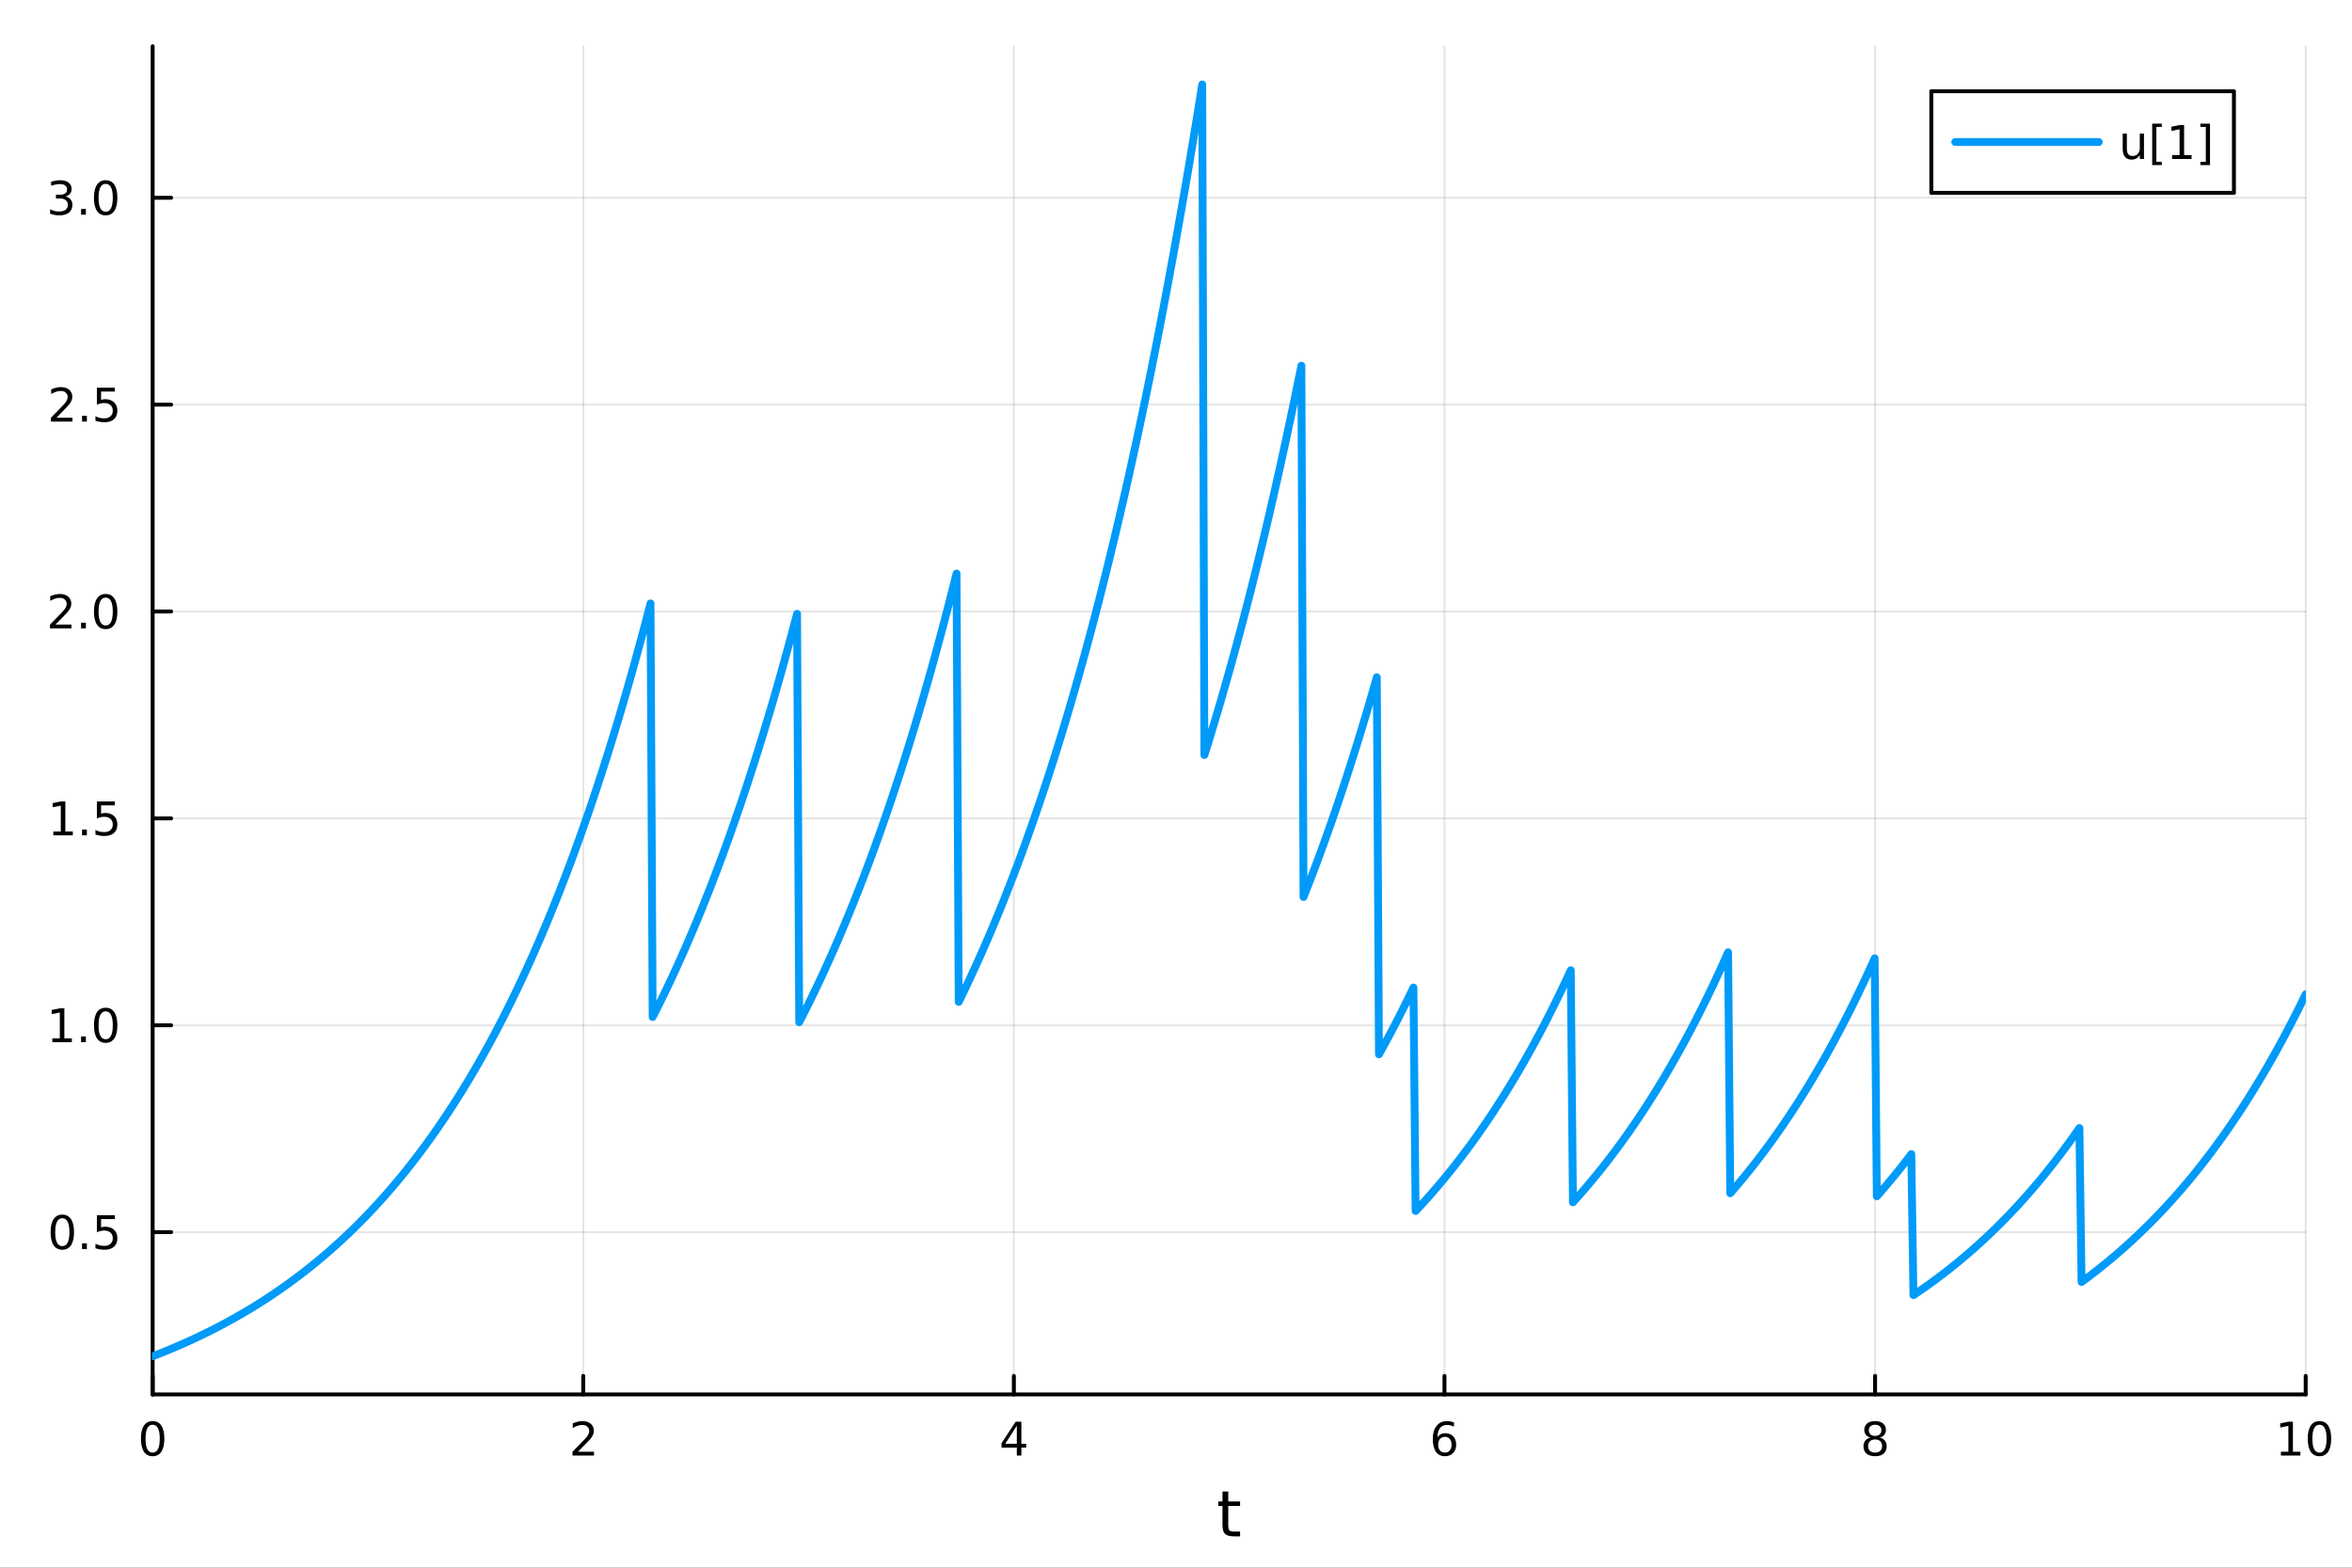 <?xml version="1.0" encoding="utf-8"?>
<svg xmlns="http://www.w3.org/2000/svg" xmlns:xlink="http://www.w3.org/1999/xlink" width="600" height="400" viewBox="0 0 2400 1600">
<rect x="0" y="0" width="2400" height="1600" fill="#333333" stroke="none"/>
<defs>
  <clipPath id="clip220">
    <rect x="0" y="0" width="2400" height="1600"/>
  </clipPath>
</defs>
<path clip-path="url(#clip220)" d="M0 1600 L2400 1600 L2400 0 L0 0  Z" fill="#ffffff" fill-rule="evenodd" fill-opacity="1"/>
<defs>
  <clipPath id="clip221">
    <rect x="480" y="0" width="1681" height="1600"/>
  </clipPath>
</defs>
<path clip-path="url(#clip220)" d="M155.765 1423.18 L2352.76 1423.18 L2352.76 47.244 L155.765 47.244  Z" fill="#ffffff" fill-rule="evenodd" fill-opacity="1"/>
<defs>
  <clipPath id="clip222">
    <rect x="155" y="47" width="2198" height="1377"/>
  </clipPath>
</defs>
<polyline clip-path="url(#clip222)" style="stroke:#000000; stroke-linecap:round; stroke-linejoin:round; stroke-width:2; stroke-opacity:0.1; fill:none" points="155.765,1423.18 155.765,47.244 "/>
<polyline clip-path="url(#clip222)" style="stroke:#000000; stroke-linecap:round; stroke-linejoin:round; stroke-width:2; stroke-opacity:0.1; fill:none" points="595.163,1423.18 595.163,47.244 "/>
<polyline clip-path="url(#clip222)" style="stroke:#000000; stroke-linecap:round; stroke-linejoin:round; stroke-width:2; stroke-opacity:0.1; fill:none" points="1034.56,1423.18 1034.56,47.244 "/>
<polyline clip-path="url(#clip222)" style="stroke:#000000; stroke-linecap:round; stroke-linejoin:round; stroke-width:2; stroke-opacity:0.1; fill:none" points="1473.96,1423.18 1473.96,47.244 "/>
<polyline clip-path="url(#clip222)" style="stroke:#000000; stroke-linecap:round; stroke-linejoin:round; stroke-width:2; stroke-opacity:0.1; fill:none" points="1913.36,1423.18 1913.36,47.244 "/>
<polyline clip-path="url(#clip222)" style="stroke:#000000; stroke-linecap:round; stroke-linejoin:round; stroke-width:2; stroke-opacity:0.1; fill:none" points="2352.76,1423.18 2352.76,47.244 "/>
<polyline clip-path="url(#clip222)" style="stroke:#000000; stroke-linecap:round; stroke-linejoin:round; stroke-width:2; stroke-opacity:0.1; fill:none" points="155.765,1257.55 2352.76,1257.55 "/>
<polyline clip-path="url(#clip222)" style="stroke:#000000; stroke-linecap:round; stroke-linejoin:round; stroke-width:2; stroke-opacity:0.1; fill:none" points="155.765,1046.41 2352.76,1046.41 "/>
<polyline clip-path="url(#clip222)" style="stroke:#000000; stroke-linecap:round; stroke-linejoin:round; stroke-width:2; stroke-opacity:0.1; fill:none" points="155.765,835.269 2352.76,835.269 "/>
<polyline clip-path="url(#clip222)" style="stroke:#000000; stroke-linecap:round; stroke-linejoin:round; stroke-width:2; stroke-opacity:0.1; fill:none" points="155.765,624.128 2352.76,624.128 "/>
<polyline clip-path="url(#clip222)" style="stroke:#000000; stroke-linecap:round; stroke-linejoin:round; stroke-width:2; stroke-opacity:0.1; fill:none" points="155.765,412.986 2352.76,412.986 "/>
<polyline clip-path="url(#clip222)" style="stroke:#000000; stroke-linecap:round; stroke-linejoin:round; stroke-width:2; stroke-opacity:0.1; fill:none" points="155.765,201.844 2352.76,201.844 "/>
<polyline clip-path="url(#clip220)" style="stroke:#000000; stroke-linecap:round; stroke-linejoin:round; stroke-width:4; stroke-opacity:1; fill:none" points="155.765,1423.18 2352.76,1423.18 "/>
<polyline clip-path="url(#clip220)" style="stroke:#000000; stroke-linecap:round; stroke-linejoin:round; stroke-width:4; stroke-opacity:1; fill:none" points="155.765,1423.18 155.765,1404.28 "/>
<polyline clip-path="url(#clip220)" style="stroke:#000000; stroke-linecap:round; stroke-linejoin:round; stroke-width:4; stroke-opacity:1; fill:none" points="595.163,1423.18 595.163,1404.28 "/>
<polyline clip-path="url(#clip220)" style="stroke:#000000; stroke-linecap:round; stroke-linejoin:round; stroke-width:4; stroke-opacity:1; fill:none" points="1034.56,1423.18 1034.56,1404.28 "/>
<polyline clip-path="url(#clip220)" style="stroke:#000000; stroke-linecap:round; stroke-linejoin:round; stroke-width:4; stroke-opacity:1; fill:none" points="1473.96,1423.18 1473.96,1404.28 "/>
<polyline clip-path="url(#clip220)" style="stroke:#000000; stroke-linecap:round; stroke-linejoin:round; stroke-width:4; stroke-opacity:1; fill:none" points="1913.36,1423.18 1913.36,1404.28 "/>
<polyline clip-path="url(#clip220)" style="stroke:#000000; stroke-linecap:round; stroke-linejoin:round; stroke-width:4; stroke-opacity:1; fill:none" points="2352.76,1423.18 2352.76,1404.28 "/>
<path clip-path="url(#clip220)" d="M155.765 1454.1 Q152.154 1454.1 150.325 1457.66 Q148.52 1461.2 148.52 1468.33 Q148.52 1475.44 150.325 1479.01 Q152.154 1482.55 155.765 1482.55 Q159.399 1482.55 161.205 1479.01 Q163.033 1475.44 163.033 1468.33 Q163.033 1461.2 161.205 1457.66 Q159.399 1454.1 155.765 1454.1 M155.765 1450.39 Q161.575 1450.39 164.631 1455 Q167.709 1459.58 167.709 1468.33 Q167.709 1477.06 164.631 1481.67 Q161.575 1486.25 155.765 1486.25 Q149.955 1486.25 146.876 1481.67 Q143.821 1477.06 143.821 1468.33 Q143.821 1459.58 146.876 1455 Q149.955 1450.39 155.765 1450.39 Z" fill="#000000" fill-rule="nonzero" fill-opacity="1" /><path clip-path="url(#clip220)" d="M589.816 1481.64 L606.135 1481.64 L606.135 1485.58 L584.191 1485.58 L584.191 1481.64 Q586.853 1478.89 591.436 1474.26 Q596.043 1469.61 597.223 1468.27 Q599.469 1465.74 600.348 1464.01 Q601.251 1462.25 601.251 1460.56 Q601.251 1457.8 599.307 1456.07 Q597.385 1454.33 594.283 1454.33 Q592.084 1454.33 589.631 1455.09 Q587.2 1455.86 584.422 1457.41 L584.422 1452.69 Q587.246 1451.55 589.7 1450.97 Q592.154 1450.39 594.191 1450.39 Q599.561 1450.39 602.756 1453.08 Q605.95 1455.77 605.95 1460.26 Q605.95 1462.39 605.14 1464.31 Q604.353 1466.2 602.246 1468.8 Q601.668 1469.47 598.566 1472.69 Q595.464 1475.88 589.816 1481.64 Z" fill="#000000" fill-rule="nonzero" fill-opacity="1" /><path clip-path="url(#clip220)" d="M1037.57 1455.09 L1025.77 1473.54 L1037.57 1473.54 L1037.57 1455.09 M1036.34 1451.02 L1042.22 1451.02 L1042.22 1473.54 L1047.15 1473.54 L1047.15 1477.43 L1042.22 1477.43 L1042.22 1485.58 L1037.57 1485.58 L1037.57 1477.43 L1021.97 1477.43 L1021.97 1472.92 L1036.34 1451.02 Z" fill="#000000" fill-rule="nonzero" fill-opacity="1" /><path clip-path="url(#clip220)" d="M1474.36 1466.44 Q1471.22 1466.44 1469.36 1468.59 Q1467.54 1470.74 1467.54 1474.49 Q1467.54 1478.22 1469.36 1480.39 Q1471.22 1482.55 1474.36 1482.55 Q1477.51 1482.55 1479.34 1480.39 Q1481.19 1478.22 1481.19 1474.49 Q1481.19 1470.74 1479.34 1468.59 Q1477.51 1466.44 1474.36 1466.44 M1483.65 1451.78 L1483.65 1456.04 Q1481.89 1455.21 1480.08 1454.77 Q1478.3 1454.33 1476.54 1454.33 Q1471.91 1454.33 1469.46 1457.45 Q1467.03 1460.58 1466.68 1466.9 Q1468.05 1464.89 1470.11 1463.82 Q1472.17 1462.73 1474.64 1462.73 Q1479.85 1462.73 1482.86 1465.9 Q1485.89 1469.05 1485.89 1474.49 Q1485.89 1479.82 1482.74 1483.03 Q1479.6 1486.25 1474.36 1486.25 Q1468.37 1486.25 1465.2 1481.67 Q1462.03 1477.06 1462.03 1468.33 Q1462.03 1460.14 1465.92 1455.28 Q1469.8 1450.39 1476.36 1450.39 Q1478.11 1450.39 1479.9 1450.74 Q1481.7 1451.09 1483.65 1451.78 Z" fill="#000000" fill-rule="nonzero" fill-opacity="1" /><path clip-path="url(#clip220)" d="M1913.36 1469.17 Q1910.02 1469.17 1908.1 1470.95 Q1906.2 1472.73 1906.2 1475.86 Q1906.2 1478.98 1908.1 1480.77 Q1910.02 1482.55 1913.36 1482.55 Q1916.69 1482.55 1918.61 1480.77 Q1920.53 1478.96 1920.53 1475.86 Q1920.53 1472.73 1918.61 1470.95 Q1916.71 1469.17 1913.36 1469.17 M1908.68 1467.18 Q1905.67 1466.44 1903.98 1464.38 Q1902.32 1462.32 1902.32 1459.35 Q1902.32 1455.21 1905.26 1452.8 Q1908.22 1450.39 1913.36 1450.39 Q1918.52 1450.39 1921.46 1452.8 Q1924.4 1455.21 1924.4 1459.35 Q1924.4 1462.32 1922.71 1464.38 Q1921.04 1466.44 1918.06 1467.18 Q1921.44 1467.96 1923.31 1470.26 Q1925.21 1472.55 1925.21 1475.86 Q1925.21 1480.88 1922.13 1483.57 Q1919.08 1486.25 1913.36 1486.25 Q1907.64 1486.25 1904.56 1483.57 Q1901.51 1480.88 1901.51 1475.86 Q1901.51 1472.55 1903.4 1470.26 Q1905.3 1467.96 1908.68 1467.18 M1906.97 1459.79 Q1906.97 1462.48 1908.64 1463.98 Q1910.33 1465.49 1913.36 1465.49 Q1916.37 1465.49 1918.06 1463.98 Q1919.77 1462.48 1919.77 1459.79 Q1919.77 1457.11 1918.06 1455.6 Q1916.37 1454.1 1913.36 1454.1 Q1910.33 1454.1 1908.64 1455.6 Q1906.97 1457.11 1906.97 1459.79 Z" fill="#000000" fill-rule="nonzero" fill-opacity="1" /><path clip-path="url(#clip220)" d="M2327.44 1481.64 L2335.08 1481.64 L2335.08 1455.28 L2326.77 1456.95 L2326.77 1452.69 L2335.04 1451.02 L2339.71 1451.02 L2339.71 1481.64 L2347.35 1481.64 L2347.35 1485.58 L2327.44 1485.58 L2327.44 1481.64 Z" fill="#000000" fill-rule="nonzero" fill-opacity="1" /><path clip-path="url(#clip220)" d="M2366.8 1454.1 Q2363.18 1454.1 2361.36 1457.66 Q2359.55 1461.2 2359.55 1468.33 Q2359.55 1475.44 2361.36 1479.01 Q2363.18 1482.55 2366.8 1482.55 Q2370.43 1482.55 2372.23 1479.01 Q2374.06 1475.44 2374.06 1468.33 Q2374.06 1461.2 2372.23 1457.66 Q2370.43 1454.1 2366.8 1454.1 M2366.8 1450.39 Q2372.61 1450.39 2375.66 1455 Q2378.74 1459.58 2378.74 1468.33 Q2378.74 1477.06 2375.66 1481.67 Q2372.61 1486.25 2366.8 1486.25 Q2360.99 1486.25 2357.91 1481.67 Q2354.85 1477.06 2354.85 1468.33 Q2354.85 1459.58 2357.91 1455 Q2360.99 1450.39 2366.8 1450.39 Z" fill="#000000" fill-rule="nonzero" fill-opacity="1" /><path clip-path="url(#clip220)" d="M1253.32 1522.27 L1253.32 1532.4 L1265.38 1532.4 L1265.38 1536.95 L1253.32 1536.95 L1253.32 1556.3 Q1253.32 1560.66 1254.5 1561.9 Q1255.71 1563.14 1259.37 1563.14 L1265.38 1563.14 L1265.38 1568.04 L1259.37 1568.04 Q1252.59 1568.04 1250.01 1565.53 Q1247.43 1562.98 1247.43 1556.3 L1247.43 1536.95 L1243.14 1536.95 L1243.14 1532.4 L1247.43 1532.4 L1247.43 1522.27 L1253.32 1522.27 Z" fill="#000000" fill-rule="nonzero" fill-opacity="1" /><polyline clip-path="url(#clip220)" style="stroke:#000000; stroke-linecap:round; stroke-linejoin:round; stroke-width:4; stroke-opacity:1; fill:none" points="155.765,1423.18 155.765,47.244 "/>
<polyline clip-path="url(#clip220)" style="stroke:#000000; stroke-linecap:round; stroke-linejoin:round; stroke-width:4; stroke-opacity:1; fill:none" points="155.765,1257.55 174.663,1257.55 "/>
<polyline clip-path="url(#clip220)" style="stroke:#000000; stroke-linecap:round; stroke-linejoin:round; stroke-width:4; stroke-opacity:1; fill:none" points="155.765,1046.41 174.663,1046.41 "/>
<polyline clip-path="url(#clip220)" style="stroke:#000000; stroke-linecap:round; stroke-linejoin:round; stroke-width:4; stroke-opacity:1; fill:none" points="155.765,835.269 174.663,835.269 "/>
<polyline clip-path="url(#clip220)" style="stroke:#000000; stroke-linecap:round; stroke-linejoin:round; stroke-width:4; stroke-opacity:1; fill:none" points="155.765,624.128 174.663,624.128 "/>
<polyline clip-path="url(#clip220)" style="stroke:#000000; stroke-linecap:round; stroke-linejoin:round; stroke-width:4; stroke-opacity:1; fill:none" points="155.765,412.986 174.663,412.986 "/>
<polyline clip-path="url(#clip220)" style="stroke:#000000; stroke-linecap:round; stroke-linejoin:round; stroke-width:4; stroke-opacity:1; fill:none" points="155.765,201.844 174.663,201.844 "/>
<path clip-path="url(#clip220)" d="M63.585 1243.35 Q59.974 1243.35 58.145 1246.92 Q56.339 1250.46 56.339 1257.59 Q56.339 1264.69 58.145 1268.26 Q59.974 1271.8 63.585 1271.8 Q67.219 1271.8 69.024 1268.26 Q70.853 1264.69 70.853 1257.59 Q70.853 1250.46 69.024 1246.92 Q67.219 1243.35 63.585 1243.35 M63.585 1239.65 Q69.395 1239.65 72.45 1244.25 Q75.529 1248.84 75.529 1257.59 Q75.529 1266.31 72.45 1270.92 Q69.395 1275.5 63.585 1275.5 Q57.775 1275.5 54.696 1270.92 Q51.64 1266.31 51.64 1257.59 Q51.64 1248.84 54.696 1244.25 Q57.775 1239.65 63.585 1239.65 Z" fill="#000000" fill-rule="nonzero" fill-opacity="1" /><path clip-path="url(#clip220)" d="M83.747 1268.95 L88.631 1268.95 L88.631 1274.83 L83.747 1274.83 L83.747 1268.95 Z" fill="#000000" fill-rule="nonzero" fill-opacity="1" /><path clip-path="url(#clip220)" d="M98.862 1240.27 L117.219 1240.27 L117.219 1244.21 L103.145 1244.21 L103.145 1252.68 Q104.163 1252.33 105.182 1252.17 Q106.2 1251.99 107.219 1251.99 Q113.006 1251.99 116.385 1255.16 Q119.765 1258.33 119.765 1263.75 Q119.765 1269.32 116.293 1272.43 Q112.82 1275.5 106.501 1275.5 Q104.325 1275.5 102.057 1275.13 Q99.811 1274.76 97.404 1274.02 L97.404 1269.32 Q99.487 1270.46 101.709 1271.01 Q103.932 1271.57 106.408 1271.57 Q110.413 1271.57 112.751 1269.46 Q115.089 1267.36 115.089 1263.75 Q115.089 1260.13 112.751 1258.03 Q110.413 1255.92 106.408 1255.92 Q104.534 1255.92 102.659 1256.34 Q100.807 1256.75 98.862 1257.63 L98.862 1240.27 Z" fill="#000000" fill-rule="nonzero" fill-opacity="1" /><path clip-path="url(#clip220)" d="M53.4 1059.76 L61.038 1059.76 L61.038 1033.39 L52.728 1035.06 L52.728 1030.8 L60.992 1029.13 L65.668 1029.13 L65.668 1059.76 L73.307 1059.76 L73.307 1063.69 L53.4 1063.69 L53.4 1059.76 Z" fill="#000000" fill-rule="nonzero" fill-opacity="1" /><path clip-path="url(#clip220)" d="M82.751 1057.81 L87.635 1057.81 L87.635 1063.69 L82.751 1063.69 L82.751 1057.81 Z" fill="#000000" fill-rule="nonzero" fill-opacity="1" /><path clip-path="url(#clip220)" d="M107.821 1032.21 Q104.209 1032.21 102.381 1035.77 Q100.575 1039.32 100.575 1046.45 Q100.575 1053.55 102.381 1057.12 Q104.209 1060.66 107.821 1060.66 Q111.455 1060.66 113.26 1057.12 Q115.089 1053.55 115.089 1046.45 Q115.089 1039.32 113.26 1035.77 Q111.455 1032.21 107.821 1032.21 M107.821 1028.51 Q113.631 1028.51 116.686 1033.11 Q119.765 1037.7 119.765 1046.45 Q119.765 1055.17 116.686 1059.78 Q113.631 1064.36 107.821 1064.36 Q102.01 1064.36 98.932 1059.78 Q95.876 1055.17 95.876 1046.45 Q95.876 1037.7 98.932 1033.11 Q102.01 1028.51 107.821 1028.51 Z" fill="#000000" fill-rule="nonzero" fill-opacity="1" /><path clip-path="url(#clip220)" d="M54.395 848.614 L62.034 848.614 L62.034 822.249 L53.724 823.915 L53.724 819.656 L61.987 817.989 L66.663 817.989 L66.663 848.614 L74.302 848.614 L74.302 852.549 L54.395 852.549 L54.395 848.614 Z" fill="#000000" fill-rule="nonzero" fill-opacity="1" /><path clip-path="url(#clip220)" d="M83.747 846.67 L88.631 846.67 L88.631 852.549 L83.747 852.549 L83.747 846.67 Z" fill="#000000" fill-rule="nonzero" fill-opacity="1" /><path clip-path="url(#clip220)" d="M98.862 817.989 L117.219 817.989 L117.219 821.925 L103.145 821.925 L103.145 830.397 Q104.163 830.05 105.182 829.887 Q106.2 829.702 107.219 829.702 Q113.006 829.702 116.385 832.874 Q119.765 836.045 119.765 841.461 Q119.765 847.04 116.293 850.142 Q112.82 853.221 106.501 853.221 Q104.325 853.221 102.057 852.85 Q99.811 852.48 97.404 851.739 L97.404 847.04 Q99.487 848.174 101.709 848.73 Q103.932 849.286 106.408 849.286 Q110.413 849.286 112.751 847.179 Q115.089 845.073 115.089 841.461 Q115.089 837.85 112.751 835.744 Q110.413 833.637 106.408 833.637 Q104.534 833.637 102.659 834.054 Q100.807 834.471 98.862 835.35 L98.862 817.989 Z" fill="#000000" fill-rule="nonzero" fill-opacity="1" /><path clip-path="url(#clip220)" d="M56.617 637.472 L72.936 637.472 L72.936 641.408 L50.992 641.408 L50.992 637.472 Q53.654 634.718 58.237 630.088 Q62.844 625.435 64.025 624.093 Q66.27 621.57 67.149 619.834 Q68.052 618.074 68.052 616.384 Q68.052 613.63 66.108 611.894 Q64.186 610.158 61.085 610.158 Q58.886 610.158 56.432 610.922 Q54.001 611.685 51.224 613.236 L51.224 608.514 Q54.048 607.38 56.501 606.801 Q58.955 606.223 60.992 606.223 Q66.362 606.223 69.557 608.908 Q72.751 611.593 72.751 616.084 Q72.751 618.213 71.941 620.134 Q71.154 622.033 69.048 624.625 Q68.469 625.296 65.367 628.514 Q62.265 631.708 56.617 637.472 Z" fill="#000000" fill-rule="nonzero" fill-opacity="1" /><path clip-path="url(#clip220)" d="M82.751 635.528 L87.635 635.528 L87.635 641.408 L82.751 641.408 L82.751 635.528 Z" fill="#000000" fill-rule="nonzero" fill-opacity="1" /><path clip-path="url(#clip220)" d="M107.821 609.926 Q104.209 609.926 102.381 613.491 Q100.575 617.033 100.575 624.162 Q100.575 631.269 102.381 634.833 Q104.209 638.375 107.821 638.375 Q111.455 638.375 113.26 634.833 Q115.089 631.269 115.089 624.162 Q115.089 617.033 113.26 613.491 Q111.455 609.926 107.821 609.926 M107.821 606.223 Q113.631 606.223 116.686 610.829 Q119.765 615.412 119.765 624.162 Q119.765 632.889 116.686 637.495 Q113.631 642.079 107.821 642.079 Q102.01 642.079 98.932 637.495 Q95.876 632.889 95.876 624.162 Q95.876 615.412 98.932 610.829 Q102.01 606.223 107.821 606.223 Z" fill="#000000" fill-rule="nonzero" fill-opacity="1" /><path clip-path="url(#clip220)" d="M57.612 426.33 L73.932 426.33 L73.932 430.266 L51.987 430.266 L51.987 426.33 Q54.65 423.576 59.233 418.946 Q63.839 414.294 65.02 412.951 Q67.265 410.428 68.145 408.692 Q69.048 406.932 69.048 405.243 Q69.048 402.488 67.103 400.752 Q65.182 399.016 62.08 399.016 Q59.881 399.016 57.427 399.78 Q54.997 400.544 52.219 402.094 L52.219 397.372 Q55.043 396.238 57.497 395.659 Q59.95 395.081 61.987 395.081 Q67.358 395.081 70.552 397.766 Q73.747 400.451 73.747 404.942 Q73.747 407.071 72.936 408.993 Q72.149 410.891 70.043 413.483 Q69.464 414.155 66.362 417.372 Q63.261 420.567 57.612 426.33 Z" fill="#000000" fill-rule="nonzero" fill-opacity="1" /><path clip-path="url(#clip220)" d="M83.747 424.386 L88.631 424.386 L88.631 430.266 L83.747 430.266 L83.747 424.386 Z" fill="#000000" fill-rule="nonzero" fill-opacity="1" /><path clip-path="url(#clip220)" d="M98.862 395.706 L117.219 395.706 L117.219 399.641 L103.145 399.641 L103.145 408.113 Q104.163 407.766 105.182 407.604 Q106.2 407.419 107.219 407.419 Q113.006 407.419 116.385 410.59 Q119.765 413.761 119.765 419.178 Q119.765 424.756 116.293 427.858 Q112.82 430.937 106.501 430.937 Q104.325 430.937 102.057 430.567 Q99.811 430.196 97.404 429.455 L97.404 424.756 Q99.487 425.891 101.709 426.446 Q103.932 427.002 106.408 427.002 Q110.413 427.002 112.751 424.895 Q115.089 422.789 115.089 419.178 Q115.089 415.567 112.751 413.46 Q110.413 411.354 106.408 411.354 Q104.534 411.354 102.659 411.77 Q100.807 412.187 98.862 413.067 L98.862 395.706 Z" fill="#000000" fill-rule="nonzero" fill-opacity="1" /><path clip-path="url(#clip220)" d="M66.756 200.49 Q70.112 201.207 71.987 203.476 Q73.885 205.744 73.885 209.078 Q73.885 214.193 70.367 216.994 Q66.849 219.795 60.367 219.795 Q58.191 219.795 55.876 219.355 Q53.585 218.939 51.131 218.082 L51.131 213.568 Q53.075 214.702 55.39 215.281 Q57.705 215.86 60.228 215.86 Q64.626 215.86 66.918 214.124 Q69.233 212.388 69.233 209.078 Q69.233 206.022 67.08 204.309 Q64.95 202.573 61.131 202.573 L57.103 202.573 L57.103 198.73 L61.316 198.73 Q64.765 198.73 66.594 197.365 Q68.423 195.976 68.423 193.383 Q68.423 190.721 66.525 189.309 Q64.65 187.874 61.131 187.874 Q59.21 187.874 57.011 188.291 Q54.812 188.707 52.173 189.587 L52.173 185.42 Q54.835 184.68 57.15 184.309 Q59.487 183.939 61.548 183.939 Q66.872 183.939 69.974 186.369 Q73.075 188.777 73.075 192.897 Q73.075 195.767 71.432 197.758 Q69.788 199.726 66.756 200.49 Z" fill="#000000" fill-rule="nonzero" fill-opacity="1" /><path clip-path="url(#clip220)" d="M82.751 213.244 L87.635 213.244 L87.635 219.124 L82.751 219.124 L82.751 213.244 Z" fill="#000000" fill-rule="nonzero" fill-opacity="1" /><path clip-path="url(#clip220)" d="M107.821 187.642 Q104.209 187.642 102.381 191.207 Q100.575 194.749 100.575 201.878 Q100.575 208.985 102.381 212.55 Q104.209 216.091 107.821 216.091 Q111.455 216.091 113.26 212.55 Q115.089 208.985 115.089 201.878 Q115.089 194.749 113.26 191.207 Q111.455 187.642 107.821 187.642 M107.821 183.939 Q113.631 183.939 116.686 188.545 Q119.765 193.129 119.765 201.878 Q119.765 210.605 116.686 215.212 Q113.631 219.795 107.821 219.795 Q102.01 219.795 98.932 215.212 Q95.876 210.605 95.876 201.878 Q95.876 193.129 98.932 188.545 Q102.01 183.939 107.821 183.939 Z" fill="#000000" fill-rule="nonzero" fill-opacity="1" /><polyline clip-path="url(#clip222)" style="stroke:#009af9; stroke-linecap:round; stroke-linejoin:round; stroke-width:8; stroke-opacity:1; fill:none" points="155.765,1384.24 157.964,1383.39 160.163,1382.53 162.362,1381.66 164.562,1380.79 166.761,1379.9 168.96,1379.01 171.159,1378.11 173.358,1377.2 175.558,1376.28 177.757,1375.35 179.956,1374.41 182.155,1373.46 184.354,1372.5 186.554,1371.53 188.753,1370.56 190.952,1369.57 193.151,1368.57 195.35,1367.56 197.55,1366.55 199.749,1365.52 201.948,1364.48 204.147,1363.43 206.346,1362.37 208.545,1361.3 210.745,1360.22 212.944,1359.13 215.143,1358.03 217.342,1356.92 219.541,1355.79 221.741,1354.66 223.94,1353.51 226.139,1352.35 228.338,1351.18 230.537,1350 232.737,1348.8 234.936,1347.6 237.135,1346.38 239.334,1345.15 241.533,1343.91 243.733,1342.65 245.932,1341.38 248.131,1340.1 250.33,1338.81 252.529,1337.5 254.728,1336.18 256.928,1334.85 259.127,1333.5 261.326,1332.14 263.525,1330.77 265.724,1329.38 267.924,1327.98 270.123,1326.56 272.322,1325.13 274.521,1323.69 276.72,1322.23 278.92,1320.76 281.119,1319.27 283.318,1317.76 285.517,1316.25 287.716,1314.71 289.916,1313.16 292.115,1311.6 294.314,1310.02 296.513,1308.42 298.712,1306.81 300.911,1305.18 303.111,1303.54 305.31,1301.87 307.509,1300.2 309.708,1298.5 311.907,1296.79 314.107,1295.06 316.306,1293.31 318.505,1291.55 320.704,1289.77 322.903,1287.97 325.103,1286.15 327.302,1284.31 329.501,1282.46 331.7,1280.58 333.899,1278.69 336.099,1276.78 338.298,1274.85 340.497,1272.9 342.696,1270.93 344.895,1268.94 347.094,1266.93 349.294,1264.9 351.493,1262.85 353.692,1260.78 355.891,1258.69 358.09,1256.57 360.29,1254.44 362.489,1252.28 364.688,1250.11 366.887,1247.91 369.086,1245.69 371.286,1243.44 373.485,1241.18 375.684,1238.89 377.883,1236.58 380.082,1234.24 382.281,1231.88 384.481,1229.5 386.68,1227.09 388.879,1224.66 391.078,1222.21 393.277,1219.73 395.477,1217.22 397.676,1214.69 399.875,1212.14 402.074,1209.56 404.273,1206.95 406.473,1204.32 408.672,1201.66 410.871,1198.97 413.07,1196.26 415.269,1193.52 417.469,1190.75 419.668,1187.95 421.867,1185.13 424.066,1182.27 426.265,1179.39 428.464,1176.48 430.664,1173.54 432.863,1170.57 435.062,1167.57 437.261,1164.54 439.46,1161.48 441.66,1158.39 443.859,1155.27 446.058,1152.12 448.257,1148.93 450.456,1145.72 452.656,1142.47 454.855,1139.19 457.054,1135.87 459.253,1132.52 461.452,1129.14 463.652,1125.73 465.851,1122.28 468.05,1118.79 470.249,1115.27 472.448,1111.72 474.647,1108.12 476.847,1104.5 479.046,1100.83 481.245,1097.13 483.444,1093.39 485.643,1089.62 487.843,1085.81 490.042,1081.95 492.241,1078.06 494.44,1074.13 496.639,1070.16 498.839,1066.15 501.038,1062.1 503.237,1058.01 505.436,1053.88 507.635,1049.71 509.835,1045.49 512.034,1041.24 514.233,1036.94 516.432,1032.59 518.631,1028.2 520.83,1023.77 523.03,1019.3 525.229,1014.78 527.428,1010.21 529.627,1005.6 531.826,1000.94 534.026,996.231 536.225,991.478 538.424,986.677 540.623,981.828 542.822,976.93 545.022,971.982 547.221,966.985 549.42,961.938 551.619,956.839 553.818,951.69 556.018,946.489 558.217,941.236 560.416,935.929 562.615,930.57 564.814,925.156 567.013,919.688 569.213,914.166 571.412,908.587 573.611,902.953 575.81,897.261 578.009,891.513 580.209,885.707 582.408,879.842 584.607,873.919 586.806,867.935 589.005,861.892 591.205,855.788 593.404,849.622 595.603,843.394 597.802,837.104 600.001,830.75 602.201,824.333 604.4,817.85 606.599,811.303 608.798,804.689 610.997,798.009 613.196,791.262 615.396,784.447 617.595,777.563 619.794,770.61 621.993,763.586 624.192,756.493 626.392,749.327 628.591,742.09 630.79,734.78 632.989,727.396 635.188,719.938 637.388,712.404 639.587,704.795 641.786,697.11 643.985,689.347 646.184,681.506 648.384,673.587 650.583,665.587 652.782,657.508 654.981,649.347 657.18,641.104 659.379,632.778 661.579,624.369 663.778,615.875 665.977,1037.99 668.176,1033.66 670.375,1029.28 672.575,1024.86 674.774,1020.4 676.973,1015.89 679.172,1011.33 681.371,1006.73 683.571,1002.08 685.77,997.39 687.969,992.649 690.168,987.859 692.367,983.022 694.567,978.136 696.766,973.201 698.965,968.216 701.164,963.182 703.363,958.096 705.562,952.96 707.762,947.772 709.961,942.531 712.16,937.238 714.359,931.892 716.558,926.492 718.758,921.038 720.957,915.529 723.156,909.964 725.355,904.344 727.554,898.667 729.754,892.932 731.953,887.14 734.152,881.29 736.351,875.381 738.55,869.413 740.749,863.384 742.949,857.295 745.148,851.144 747.347,844.931 749.546,838.656 751.745,832.318 753.945,825.916 756.144,819.449 758.343,812.918 760.542,806.32 762.741,799.656 764.941,792.925 767.14,786.127 769.339,779.259 771.538,772.323 773.737,765.317 775.937,758.24 778.136,751.092 780.335,743.872 782.534,736.58 784.733,729.214 786.932,721.774 789.132,714.26 791.331,706.669 793.53,699.003 795.729,691.259 797.928,683.438 800.128,675.538 802.327,667.559 804.526,659.499 806.725,651.358 808.924,643.136 811.124,634.83 813.323,626.441 815.522,1043.33 817.721,1039.05 819.92,1034.73 822.12,1030.36 824.319,1025.95 826.518,1021.5 828.717,1017 830.916,1012.45 833.115,1007.86 835.315,1003.23 837.514,998.546 839.713,993.816 841.912,989.038 844.111,984.213 846.311,979.339 848.51,974.416 850.709,969.444 852.908,964.421 855.107,959.349 857.307,954.225 859.506,949.05 861.705,943.822 863.904,938.543 866.103,933.21 868.303,927.823 870.502,922.383 872.701,916.887 874.9,911.337 877.099,905.73 879.298,900.068 881.498,894.348 883.697,888.571 885.896,882.735 888.095,876.841 890.294,870.888 892.494,864.874 894.693,858.8 896.892,852.665 899.091,846.468 901.29,840.209 903.49,833.887 905.689,827.501 907.888,821.051 910.087,814.535 912.286,807.955 914.486,801.307 916.685,794.593 918.884,787.811 921.083,780.961 923.282,774.042 925.481,767.053 927.681,759.994 929.88,752.864 932.079,745.662 934.278,738.387 936.477,731.039 938.677,723.617 940.876,716.121 943.075,708.549 945.274,700.9 947.473,693.175 949.673,685.372 951.872,677.491 954.071,669.53 956.27,661.489 958.469,653.368 960.669,645.165 962.868,636.879 965.067,628.511 967.266,620.058 969.465,611.521 971.664,602.897 973.864,594.187 976.063,585.389 978.262,1022.6 980.461,1018.11 982.66,1013.58 984.86,1009 987.059,1004.37 989.258,999.702 991.457,994.983 993.656,990.217 995.856,985.403 998.055,980.541 1000.25,975.63 1002.45,970.669 1004.65,965.659 1006.85,960.598 1009.05,955.487 1011.25,950.324 1013.45,945.109 1015.65,939.842 1017.85,934.522 1020.05,929.149 1022.25,923.721 1024.45,918.24 1026.64,912.703 1028.84,907.11 1031.04,901.461 1033.24,895.756 1035.44,889.993 1037.64,884.172 1039.84,878.293 1042.04,872.355 1044.24,866.357 1046.44,860.299 1048.64,854.179 1050.84,847.998 1053.03,841.755 1055.23,835.449 1057.43,829.08 1059.63,822.647 1061.83,816.148 1064.03,809.585 1066.23,802.955 1068.43,796.259 1070.63,789.495 1072.83,782.663 1075.03,775.762 1077.23,768.791 1079.42,761.751 1081.62,754.639 1083.82,747.456 1086.02,740.2 1088.22,732.871 1090.42,725.468 1092.62,717.991 1094.82,710.438 1097.02,702.81 1099.22,695.104 1101.42,687.321 1103.62,679.459 1105.82,671.518 1108.01,663.497 1110.21,655.395 1112.41,647.212 1114.61,638.946 1116.81,630.597 1119.01,622.164 1121.21,613.646 1123.41,605.042 1125.61,596.352 1127.81,587.574 1130.01,578.708 1132.21,569.753 1134.4,560.708 1136.6,551.572 1138.8,542.344 1141,533.024 1143.2,523.61 1145.4,514.102 1147.6,504.498 1149.8,494.798 1152,485.001 1154.2,475.104 1156.4,465.108 1158.6,455.012 1160.79,444.814 1162.99,434.513 1165.19,424.109 1167.39,413.601 1169.59,402.986 1171.79,392.265 1173.99,381.436 1176.19,370.498 1178.39,359.449 1180.59,348.29 1182.79,337.019 1184.99,325.634 1187.19,314.134 1189.38,302.519 1191.58,290.787 1193.78,278.937 1195.98,266.968 1198.18,254.879 1200.38,242.667 1202.58,230.333 1204.78,217.875 1206.98,205.291 1209.18,192.581 1211.38,179.743 1213.58,166.775 1215.77,153.678 1217.97,140.448 1220.17,127.086 1222.37,113.588 1224.57,99.956 1226.77,86.186 1228.97,770.52 1231.17,763.496 1233.37,756.402 1235.57,749.236 1237.77,741.998 1239.97,734.687 1242.16,727.302 1244.36,719.844 1246.56,712.31 1248.76,704.701 1250.96,697.015 1253.16,689.251 1255.36,681.41 1257.56,673.49 1259.76,665.49 1261.96,657.41 1264.16,649.248 1266.36,641.004 1268.56,632.678 1270.75,624.267 1272.95,615.772 1275.15,607.192 1277.35,598.525 1279.55,589.771 1281.75,580.929 1283.95,571.998 1286.15,562.977 1288.35,553.866 1290.55,544.662 1292.75,535.366 1294.95,525.977 1297.14,516.493 1299.34,506.913 1301.54,497.238 1303.74,487.464 1305.94,477.593 1308.14,467.622 1310.34,457.551 1312.54,447.378 1314.74,437.103 1316.94,426.725 1319.14,416.242 1321.34,405.654 1323.53,394.959 1325.73,384.157 1327.93,373.246 1330.13,915.503 1332.33,909.938 1334.53,904.317 1336.73,898.639 1338.93,892.904 1341.13,887.111 1343.33,881.26 1345.53,875.351 1347.73,869.381 1349.93,863.352 1352.12,857.262 1354.32,851.111 1356.52,844.898 1358.72,838.623 1360.92,832.284 1363.12,825.882 1365.32,819.415 1367.52,812.883 1369.72,806.285 1371.92,799.621 1374.12,792.89 1376.32,786.091 1378.51,779.224 1380.71,772.288 1382.91,765.282 1385.11,758.205 1387.31,751.058 1389.51,743.838 1391.71,736.546 1393.91,729.18 1396.11,721.74 1398.31,714.226 1400.51,706.635 1402.71,698.969 1404.9,691.225 1407.1,1076.07 1409.3,1072.12 1411.5,1068.13 1413.7,1064.1 1415.9,1060.03 1418.1,1055.92 1420.3,1051.76 1422.5,1047.57 1424.7,1043.33 1426.9,1039.05 1429.1,1034.73 1431.3,1030.36 1433.49,1025.95 1435.69,1021.5 1437.89,1017 1440.09,1012.46 1442.29,1007.87 1444.49,1235.96 1446.69,1233.62 1448.89,1231.26 1451.09,1228.87 1453.29,1226.45 1455.49,1224.02 1457.69,1221.55 1459.88,1219.07 1462.08,1216.56 1464.28,1214.02 1466.48,1211.46 1468.68,1208.87 1470.88,1206.26 1473.08,1203.62 1475.28,1200.95 1477.48,1198.26 1479.68,1195.54 1481.88,1192.79 1484.08,1190.01 1486.27,1187.21 1488.47,1184.38 1490.67,1181.52 1492.87,1178.63 1495.07,1175.71 1497.27,1172.76 1499.47,1169.79 1501.67,1166.78 1503.87,1163.74 1506.07,1160.68 1508.27,1157.58 1510.47,1154.45 1512.67,1151.29 1514.86,1148.1 1517.06,1144.87 1519.26,1141.61 1521.46,1138.32 1523.66,1135 1525.86,1131.64 1528.06,1128.25 1530.26,1124.83 1532.46,1121.37 1534.66,1117.88 1536.86,1114.35 1539.06,1110.78 1541.25,1107.18 1543.45,1103.54 1545.65,1099.87 1547.85,1096.16 1550.05,1092.41 1552.25,1088.63 1554.45,1084.8 1556.65,1080.94 1558.85,1077.04 1561.05,1073.1 1563.25,1069.12 1565.45,1065.1 1567.65,1061.04 1569.84,1056.94 1572.04,1052.79 1574.24,1048.61 1576.44,1044.38 1578.64,1040.11 1580.84,1035.8 1583.04,1031.44 1585.24,1027.04 1587.44,1022.6 1589.64,1018.11 1591.84,1013.58 1594.04,1009 1596.23,1004.37 1598.43,999.703 1600.63,994.985 1602.83,990.219 1605.03,1227.06 1607.23,1224.63 1609.43,1222.18 1611.63,1219.7 1613.83,1217.19 1616.03,1214.66 1618.23,1212.1 1620.43,1209.52 1622.62,1206.91 1624.82,1204.28 1627.02,1201.62 1629.22,1198.93 1631.42,1196.22 1633.62,1193.48 1635.82,1190.71 1638.02,1187.91 1640.22,1185.09 1642.42,1182.24 1644.62,1179.35 1646.82,1176.44 1649.02,1173.5 1651.21,1170.54 1653.41,1167.54 1655.61,1164.51 1657.81,1161.45 1660.01,1158.36 1662.21,1155.23 1664.41,1152.08 1666.61,1148.9 1668.81,1145.68 1671.01,1142.43 1673.21,1139.15 1675.41,1135.84 1677.6,1132.49 1679.8,1129.11 1682,1125.69 1684.2,1122.24 1686.4,1118.75 1688.6,1115.23 1690.8,1111.68 1693,1108.09 1695.2,1104.46 1697.4,1100.8 1699.6,1097.1 1701.8,1093.36 1703.99,1089.58 1706.19,1085.77 1708.39,1081.92 1710.59,1078.02 1712.79,1074.09 1714.99,1070.12 1717.19,1066.11 1719.39,1062.06 1721.59,1057.97 1723.79,1053.84 1725.99,1049.67 1728.19,1045.45 1730.39,1041.19 1732.58,1036.89 1734.78,1032.55 1736.98,1028.16 1739.18,1023.72 1741.38,1019.25 1743.58,1014.72 1745.78,1010.16 1747.98,1005.54 1750.18,1000.88 1752.38,996.176 1754.58,991.421 1756.78,986.619 1758.97,981.769 1761.17,976.87 1763.37,971.922 1765.57,1217.82 1767.77,1215.3 1769.97,1212.75 1772.17,1210.17 1774.37,1207.57 1776.57,1204.95 1778.77,1202.29 1780.97,1199.61 1783.17,1196.9 1785.36,1194.17 1787.56,1191.41 1789.76,1188.62 1791.96,1185.8 1794.16,1182.95 1796.36,1180.08 1798.56,1177.18 1800.76,1174.24 1802.96,1171.28 1805.16,1168.29 1807.36,1165.27 1809.56,1162.22 1811.76,1159.13 1813.95,1156.02 1816.15,1152.87 1818.35,1149.7 1820.55,1146.49 1822.75,1143.25 1824.95,1139.97 1827.15,1136.67 1829.35,1133.33 1831.55,1129.95 1833.75,1126.55 1835.95,1123.1 1838.15,1119.63 1840.34,1116.12 1842.54,1112.57 1844.74,1108.99 1846.94,1105.37 1849.14,1101.71 1851.34,1098.02 1853.54,1094.29 1855.74,1090.53 1857.94,1086.72 1860.14,1082.88 1862.34,1079 1864.54,1075.08 1866.73,1071.12 1868.93,1067.12 1871.13,1063.08 1873.33,1059 1875.53,1054.88 1877.73,1050.71 1879.93,1046.51 1882.13,1042.26 1884.33,1037.97 1886.53,1033.63 1888.73,1029.26 1890.93,1024.84 1893.13,1020.37 1895.32,1015.86 1897.52,1011.3 1899.72,1006.7 1901.92,1002.05 1904.12,997.358 1906.32,992.616 1908.52,987.826 1910.72,982.988 1912.92,978.102 1915.12,1220.95 1917.32,1218.46 1919.52,1215.94 1921.71,1213.39 1923.91,1210.83 1926.11,1208.23 1928.31,1205.61 1930.51,1202.97 1932.71,1200.29 1934.91,1197.59 1937.11,1194.86 1939.31,1192.11 1941.51,1189.33 1943.71,1186.52 1945.91,1183.68 1948.1,1180.81 1950.3,1177.91 1952.5,1321.84 1954.7,1320.36 1956.9,1318.87 1959.1,1317.36 1961.3,1315.84 1963.5,1314.3 1965.7,1312.75 1967.9,1311.18 1970.1,1309.6 1972.3,1308 1974.5,1306.38 1976.69,1304.75 1978.89,1303.1 1981.09,1301.43 1983.29,1299.75 1985.49,1298.05 1987.69,1296.33 1989.89,1294.6 1992.09,1292.85 1994.29,1291.08 1996.49,1289.29 1998.69,1287.49 2000.89,1285.66 2003.08,1283.82 2005.28,1281.96 2007.48,1280.09 2009.68,1278.19 2011.88,1276.27 2014.08,1274.34 2016.28,1272.38 2018.48,1270.41 2020.68,1268.41 2022.88,1266.4 2025.08,1264.36 2027.28,1262.31 2029.47,1260.23 2031.67,1258.14 2033.87,1256.02 2036.07,1253.88 2038.27,1251.72 2040.47,1249.54 2042.67,1247.33 2044.87,1245.11 2047.07,1242.86 2049.27,1240.58 2051.47,1238.29 2053.67,1235.97 2055.87,1233.63 2058.06,1231.27 2060.26,1228.88 2062.46,1226.47 2064.66,1224.03 2066.86,1221.57 2069.06,1219.08 2071.26,1216.57 2073.46,1214.03 2075.66,1211.47 2077.86,1208.88 2080.06,1206.27 2082.26,1203.63 2084.45,1200.96 2086.65,1198.27 2088.85,1195.55 2091.05,1192.8 2093.25,1190.02 2095.45,1187.22 2097.65,1184.38 2099.85,1181.52 2102.05,1178.63 2104.25,1175.71 2106.45,1172.77 2108.65,1169.79 2110.84,1166.78 2113.04,1163.74 2115.24,1160.68 2117.44,1157.58 2119.64,1154.45 2121.84,1151.28 2124.04,1308.4 2126.24,1306.78 2128.44,1305.16 2130.64,1303.51 2132.84,1301.85 2135.04,1300.17 2137.24,1298.47 2139.43,1296.76 2141.63,1295.03 2143.83,1293.28 2146.03,1291.52 2148.23,1289.74 2150.43,1287.94 2152.63,1286.12 2154.83,1284.28 2157.03,1282.43 2159.23,1280.55 2161.43,1278.66 2163.63,1276.75 2165.82,1274.82 2168.02,1272.87 2170.22,1270.9 2172.42,1268.91 2174.62,1266.9 2176.82,1264.87 2179.02,1262.82 2181.22,1260.75 2183.42,1258.66 2185.62,1256.54 2187.82,1254.41 2190.02,1252.26 2192.22,1250.08 2194.41,1247.88 2196.61,1245.66 2198.81,1243.42 2201.01,1241.15 2203.21,1238.86 2205.41,1236.55 2207.61,1234.22 2209.81,1231.86 2212.01,1229.48 2214.21,1227.07 2216.41,1224.64 2218.61,1222.19 2220.8,1219.71 2223,1217.2 2225.2,1214.67 2227.4,1212.12 2229.6,1209.54 2231.8,1206.93 2234,1204.3 2236.2,1201.64 2238.4,1198.95 2240.6,1196.24 2242.8,1193.5 2245,1190.73 2247.19,1187.93 2249.39,1185.11 2251.59,1182.26 2253.79,1179.37 2255.99,1176.46 2258.19,1173.52 2260.39,1170.55 2262.59,1167.55 2264.79,1164.52 2266.99,1161.46 2269.19,1158.37 2271.39,1155.25 2273.59,1152.09 2275.78,1148.91 2277.98,1145.69 2280.18,1142.44 2282.38,1139.16 2284.58,1135.84 2286.78,1132.49 2288.98,1129.11 2291.18,1125.69 2293.38,1122.24 2295.58,1118.75 2297.78,1115.23 2299.98,1111.67 2302.17,1108.08 2304.37,1104.45 2306.57,1100.79 2308.77,1097.08 2310.97,1093.35 2313.17,1089.57 2315.37,1085.76 2317.57,1081.9 2319.77,1078.01 2321.97,1074.08 2324.17,1070.11 2326.37,1066.1 2328.56,1062.05 2330.76,1057.96 2332.96,1053.83 2335.16,1049.65 2337.36,1045.44 2339.56,1041.18 2341.76,1036.88 2343.96,1032.54 2346.16,1028.15 2348.36,1023.72 2350.56,1019.24 2352.76,1014.72 "/>
<path clip-path="url(#clip220)" d="M1970.73 196.789 L2279.52 196.789 L2279.52 93.109 L1970.73 93.109  Z" fill="#ffffff" fill-rule="evenodd" fill-opacity="1"/>
<polyline clip-path="url(#clip220)" style="stroke:#000000; stroke-linecap:round; stroke-linejoin:round; stroke-width:4; stroke-opacity:1; fill:none" points="1970.73,196.789 2279.52,196.789 2279.52,93.109 1970.73,93.109 1970.73,196.789 "/>
<polyline clip-path="url(#clip220)" style="stroke:#009af9; stroke-linecap:round; stroke-linejoin:round; stroke-width:8; stroke-opacity:1; fill:none" points="1995.14,144.949 2141.6,144.949 "/>
<path clip-path="url(#clip220)" d="M2166.02 151.997 L2166.02 136.303 L2170.27 136.303 L2170.27 151.835 Q2170.27 155.516 2171.71 157.368 Q2173.14 159.196 2176.02 159.196 Q2179.46 159.196 2181.45 156.997 Q2183.47 154.798 2183.47 151.002 L2183.47 136.303 L2187.73 136.303 L2187.73 162.229 L2183.47 162.229 L2183.47 158.247 Q2181.92 160.608 2179.86 161.766 Q2177.82 162.9 2175.11 162.9 Q2170.64 162.9 2168.33 160.122 Q2166.02 157.344 2166.02 151.997 M2176.73 135.678 L2176.73 135.678 Z" fill="#000000" fill-rule="nonzero" fill-opacity="1" /><path clip-path="url(#clip220)" d="M2196.11 126.21 L2205.92 126.21 L2205.92 129.52 L2200.37 129.52 L2200.37 165.168 L2205.92 165.168 L2205.92 168.479 L2196.11 168.479 L2196.11 126.21 Z" fill="#000000" fill-rule="nonzero" fill-opacity="1" /><path clip-path="url(#clip220)" d="M2216.41 158.293 L2224.05 158.293 L2224.05 131.928 L2215.74 133.595 L2215.74 129.335 L2224 127.669 L2228.68 127.669 L2228.68 158.293 L2236.32 158.293 L2236.32 162.229 L2216.41 162.229 L2216.41 158.293 Z" fill="#000000" fill-rule="nonzero" fill-opacity="1" /><path clip-path="url(#clip220)" d="M2255.11 126.21 L2255.11 168.479 L2245.3 168.479 L2245.3 165.168 L2250.83 165.168 L2250.83 129.52 L2245.3 129.52 L2245.3 126.21 L2255.11 126.21 Z" fill="#000000" fill-rule="nonzero" fill-opacity="1" /></svg>
